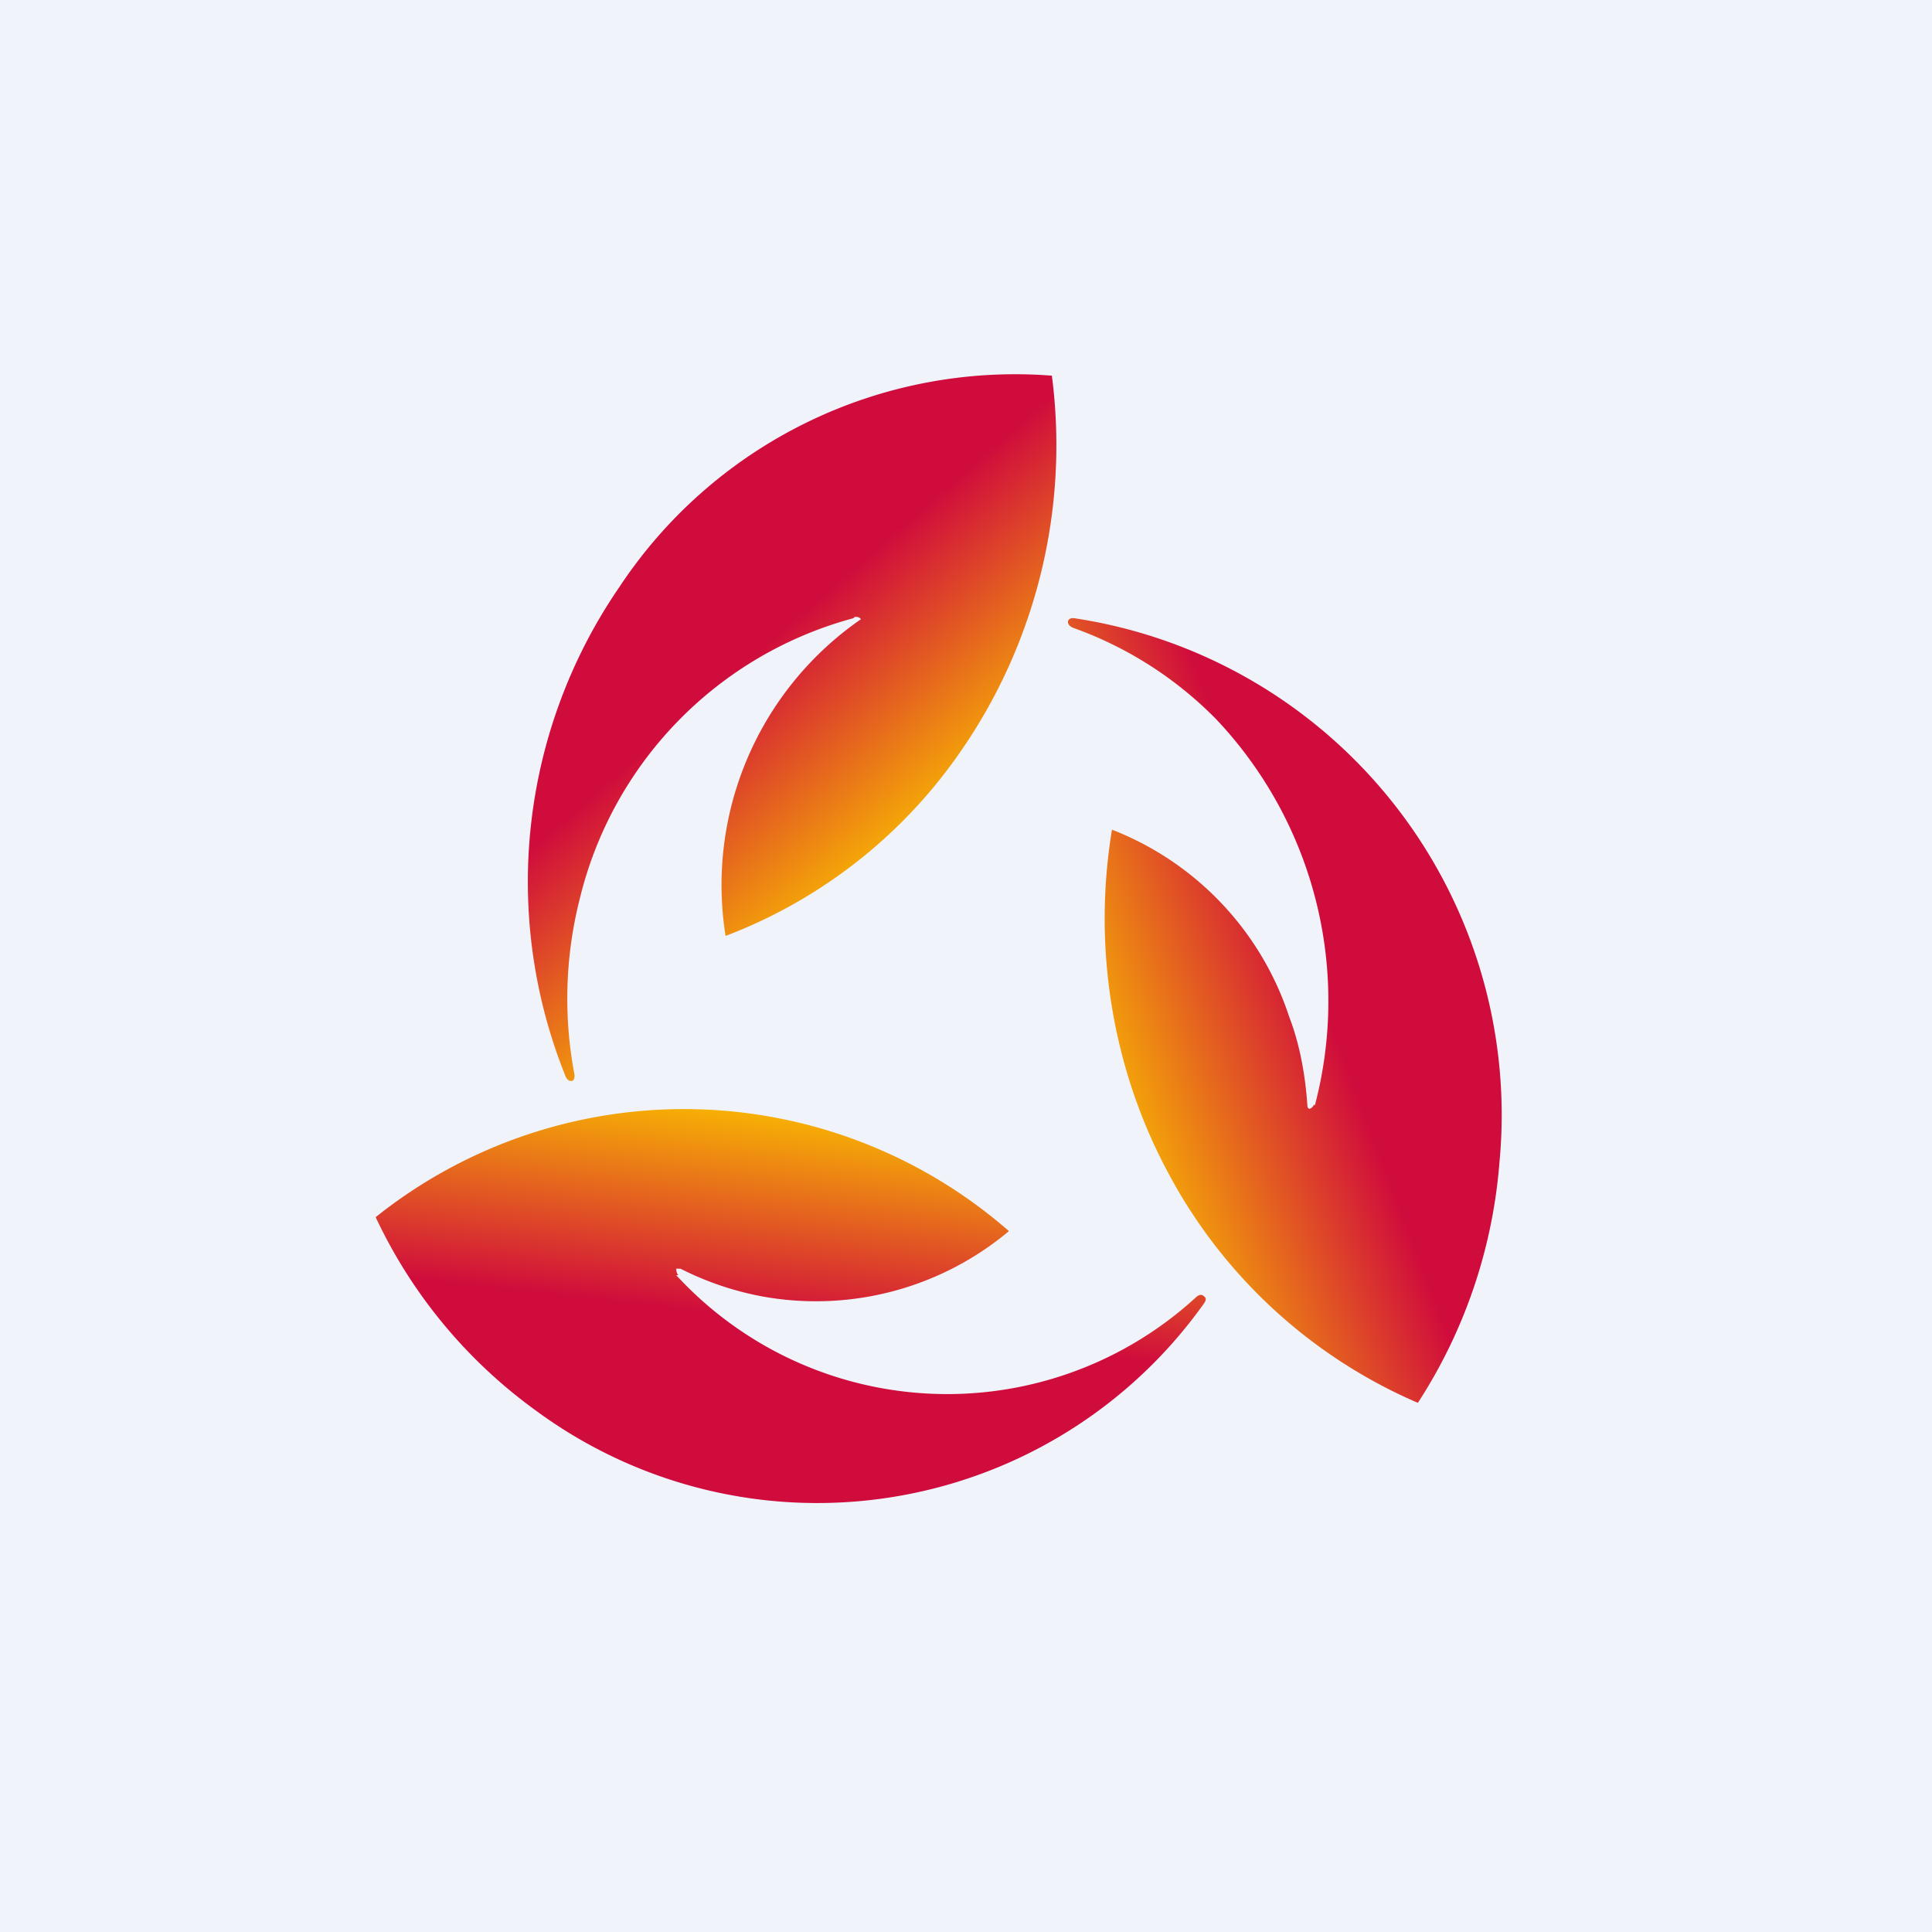 <!-- by TradingView --><svg width="18" height="18" viewBox="0 0 18 18" xmlns="http://www.w3.org/2000/svg"><path fill="#F0F3FA" d="M0 0h18v18H0z"/><path d="M6.3 11.88a3.43 3.43 0 0 0 4.85.2c.04-.03.06-.01.07 0 .03.02 0 .06 0 .06a4.42 4.42 0 0 1-6.23 1 4.67 4.67 0 0 1-1.49-1.8 4.6 4.6 0 0 1 5.9.13 2.8 2.8 0 0 1-2.29.61 2.82 2.82 0 0 1-.77-.26H6.3s0 .04.02.06Z" fill="url(#a)"/><path d="M12.25 10.3a3.82 3.82 0 0 0-.92-3.6A3.53 3.53 0 0 0 10 5.85c-.05-.02-.05-.05-.05-.06.01-.04.06-.03.06-.03a4.68 4.68 0 0 1 3.96 5.07 4.8 4.8 0 0 1-.76 2.24 4.77 4.77 0 0 1-2.33-2.15c-.52-.97-.7-2.1-.52-3.19a2.81 2.81 0 0 1 1.65 1.74c.1.26.15.54.17.82 0 .03.01.04.02.04s.04-.02.04-.04Z" fill="url(#b)"/><path d="M7.95 5.76A3.58 3.58 0 0 0 5.4 8.38 3.78 3.78 0 0 0 5.35 10c.01.05-.01.07-.02.07-.04.01-.06-.04-.06-.04a4.85 4.85 0 0 1 .5-4.56A4.42 4.42 0 0 1 9.8 3.5a5.01 5.01 0 0 1-1.05 3.77 4.68 4.68 0 0 1-1.99 1.45 3.01 3.01 0 0 1 1.26-2.95c0-.01-.03-.03-.06-.02Z" fill="url(#c)"/><defs><linearGradient id="a" x1="6.1" y1="9.68" x2="5.78" y2="12.5" gradientUnits="userSpaceOnUse"><stop offset=".15" stop-color="#FABE00"/><stop offset=".87" stop-color="#D00C3C"/></linearGradient><linearGradient id="b" x1="9.62" y1="10.24" x2="12.68" y2="9.08" gradientUnits="userSpaceOnUse"><stop offset=".15" stop-color="#FABE00"/><stop offset=".87" stop-color="#D00C3C"/></linearGradient><linearGradient id="c" x1="8.93" y1="8.34" x2="6.71" y2="5.79" gradientUnits="userSpaceOnUse"><stop offset=".15" stop-color="#FABE00"/><stop offset=".87" stop-color="#D00C3C"/></linearGradient></defs></svg>